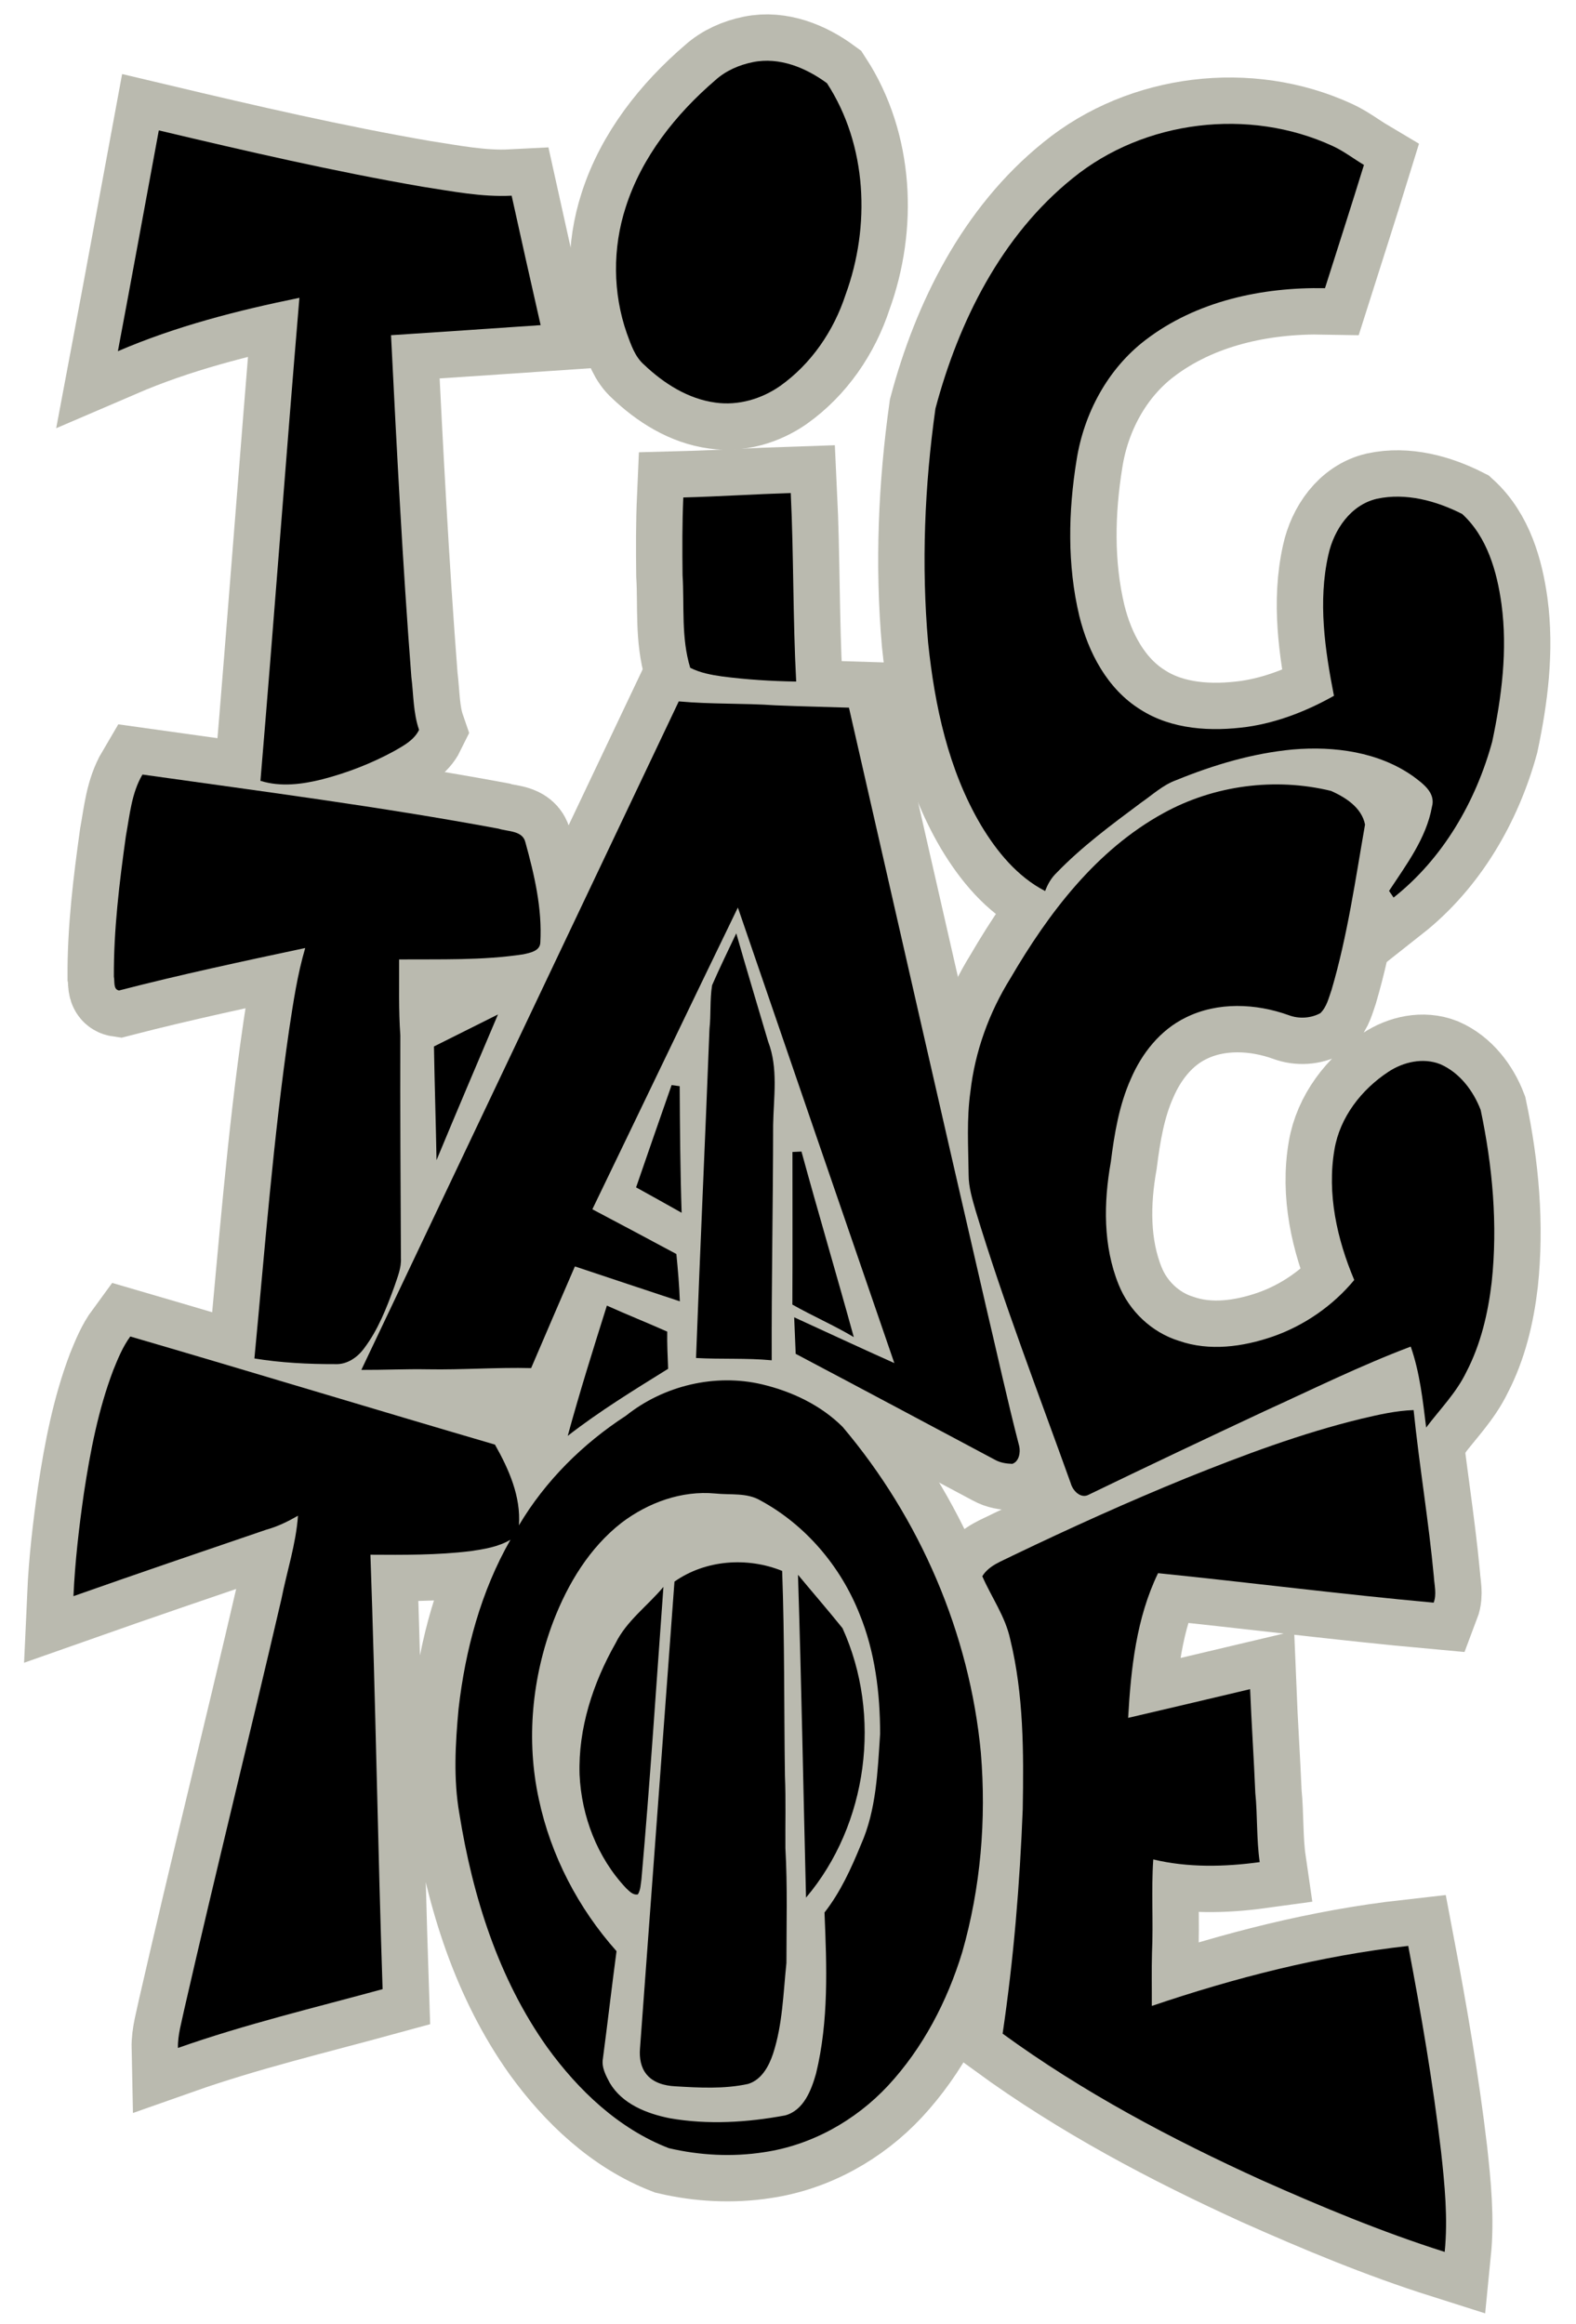 <?xml version="1.0" encoding="utf-8"?>
<!-- Generator: Adobe Illustrator 16.0.2, SVG Export Plug-In . SVG Version: 6.00 Build 0)  -->
<!DOCTYPE svg PUBLIC "-//W3C//DTD SVG 1.0//EN" "http://www.w3.org/TR/2001/REC-SVG-20010904/DTD/svg10.dtd">
<svg version="1.0" id="Layer_1" xmlns="http://www.w3.org/2000/svg" xmlns:xlink="http://www.w3.org/1999/xlink" x="0px" y="0px"
	 width="510px" height="752px" viewBox="0 0 510 752" enable-background="new 0 0 510 752" xml:space="preserve">
<g>
	<g>
		<path d="M243.62,20.11c8.58-1.76,17.2,1.81,23.99,6.81c13.04,20.03,14.13,46.3,6.02,68.43c-3.82,11.69-11.1,22.38-21.18,29.54
			c-6.05,4.21-13.55,6.41-20.92,5.38c-8.87-1.19-16.74-6.21-23.12-12.28c-2.98-2.61-4.22-6.49-5.55-10.09
			c-4.6-13.12-4.66-27.68-0.37-40.88c5.2-16.27,16.2-30.1,29.02-41.1C234.88,22.87,239.19,21.01,243.62,20.11z"/>
		<path d="M347.12,57.67c23.17-18.87,57.1-22.92,84.17-10.41c3.58,1.65,6.71,4.09,10.09,6.1c-4.11,13.33-8.39,26.6-12.61,39.89
			c-20.39-0.4-41.73,4.19-58.16,16.82c-12.2,9.35-19.87,23.74-22.23,38.81c-2.7,16.64-3.05,33.91,0.88,50.39
			c2.91,11.86,9.09,23.65,19.72,30.27c10.22,6.58,23.01,7.23,34.73,5.63c9.88-1.45,19.28-5.16,27.96-10.04
			c-2.93-14.92-5.2-30.51-1.82-45.55c1.76-8.13,7.21-16.23,15.73-18.2c9.36-2.03,19.22,0.67,27.58,4.92
			c8.09,7.39,11.28,18.65,12.73,29.18c2,14.85,0.07,29.94-3.01,44.5c-5.31,19.42-15.97,37.86-31.91,50.43
			c-0.37-0.54-1.1-1.61-1.47-2.15c5.57-8.47,12.03-16.99,13.88-27.19c1.29-4.58-2.92-7.53-6.07-9.89
			c-11.21-7.92-25.56-9.82-38.96-8.68c-13,1.22-25.63,4.99-37.69,9.91c-4.32,1.55-7.72,4.76-11.44,7.33
			c-9.49,7.07-19.08,14.15-27.33,22.69c-1.7,1.63-2.87,3.68-3.68,5.87c-9.01-4.65-15.64-12.77-20.77-21.32
			c-10.55-17.87-14.97-38.61-17.1-59.04c-2.21-25.22-1.15-50.69,2.37-75.74C310.22,104.03,324.04,76.24,347.12,57.67z"/>
		<path d="M126.54,108.46c16.14-1.04,32.27-2.17,48.41-3.26c-3.19-13.95-6.29-27.91-9.38-41.88c-9.71,0.5-19.34-1.45-28.89-2.91
			c-28.66-4.95-57-11.51-85.29-18.22C46.97,66,42.64,89.83,38.15,113.63c18.8-8.09,38.73-13.19,58.74-17.27
			c-4.39,52.07-8.22,104.2-12.61,156.28c6.57,2.07,13.58,1.13,20.13-0.52c8.03-2.09,15.83-5.12,23.12-9.09
			c3.08-1.76,6.45-3.54,8.08-6.87c-1.91-5.53-1.78-11.46-2.5-17.19C130.27,182.17,128.38,145.31,126.54,108.46z"/>
		<path d="M221.12,160.96c11.6-0.31,23.18-1.07,34.77-1.44c0.98,20.32,0.67,40.68,1.76,61c-8.01-0.12-16.01-0.62-23.95-1.65
			c-3.55-0.5-7.11-1.17-10.34-2.8c-2.98-9.71-1.87-20.01-2.48-30.01C220.78,177.69,220.75,169.32,221.12,160.96z"/>
		<path d="M219.65,226.94c10.43,0.96,20.95,0.55,31.4,1.28c7.89,0.34,15.79,0.49,23.68,0.75c14.8,64.82,29.53,129.66,44.5,194.44
			c3.52,14.85,6.77,29.76,10.6,44.53c0.44,2.03-0.05,4.95-2.25,5.7c-1.94-0.06-3.9-0.36-5.61-1.32
			c-21.49-11.44-42.96-22.91-64.48-34.28c-0.17-3.94-0.34-7.88-0.49-11.82c10.8,4.95,21.57,9.97,32.41,14.82
			c-16.92-49.12-33.77-98.26-50.63-147.4c-15.77,32.51-31.36,65.1-47.09,97.63c9.08,4.79,18.15,9.62,27.19,14.48
			c0.49,5.09,0.95,10.18,1.12,15.3c-11.33-3.72-22.64-7.54-33.96-11.29c-4.75,10.96-9.47,21.93-14.16,32.9
			c-11.16-0.28-22.28,0.59-33.43,0.39c-7.17-0.13-14.34,0.23-21.52,0.19C151.15,371.13,185.44,299.06,219.65,226.94z"/>
		<path d="M46.1,250.61c38.46,5.42,77.01,10.4,115.21,17.51c3,0.98,7.81,0.56,8.71,4.41c2.9,10.52,5.47,21.42,4.83,32.41
			c-0.07,2.8-3.37,3.36-5.53,3.84c-13.28,2.02-26.77,1.54-40.16,1.66c0.05,8.19-0.19,16.39,0.39,24.57
			c-0.09,24,0.09,47.98,0.19,71.98c0.2,3.23-1.12,6.25-2.11,9.25c-2.55,7-5.29,14.08-9.83,20.06c-2.16,2.93-5.5,5.24-9.29,5.07
			c-8.74,0.02-17.55-0.42-26.18-1.83c3.39-35.56,6.12-71.24,11.27-106.62c1.34-8.79,2.65-17.63,5.17-26.18
			c-20.14,4.28-40.3,8.58-60.23,13.73c-1.99-0.29-1.35-3.01-1.69-4.44c-0.08-15.28,1.79-30.49,3.9-45.6
			C41.99,263.72,42.56,256.6,46.1,250.61z"/>
		<path d="M376.49,263.1c16.37-9.03,36.11-11.61,54.26-7.19c4.74,2.13,9.88,5.38,10.98,10.88c-3.13,17.89-5.68,35.96-10.81,53.42
			c-0.93,2.64-1.58,5.61-3.66,7.61c-3.07,1.67-6.93,1.89-10.19,0.66c-10.67-3.84-23.02-4.39-33.36,0.75
			c-8.26,4.01-14.23,11.6-17.79,19.91c-3.78,8.47-5.3,17.7-6.46,26.84c-2.33,13.12-2.54,27.12,2.53,39.65
			c3.42,8.54,10.66,15.45,19.48,18.2c9.9,3.46,20.74,1.96,30.44-1.39c10.21-3.57,19.42-9.96,26.33-18.29
			c-5.58-13.21-8.87-27.93-6.4-42.24c1.76-10.44,8.74-19.39,17.45-25.12c4.87-3.21,11.23-4.67,16.8-2.46
			c6.24,2.71,10.68,8.59,13.06,14.8c3.86,18.25,5.56,37.13,3.57,55.73c-1.18,10.05-3.53,20.09-8.23,29.11
			c-3.24,6.71-8.55,12.04-12.98,17.92c-1.09-8.81-2.04-17.77-4.99-26.19c-16.15,6.08-31.64,13.75-47.34,20.9
			c-18.98,8.88-37.93,17.85-56.79,26.98c-2.59,1.49-5.21-1.2-5.87-3.59c-10.49-29.24-21.7-58.26-30.72-88
			c-1.12-3.89-2.36-7.83-2.35-11.92c-0.1-8.95-0.68-17.97,0.58-26.86c1.48-13.01,6.04-25.58,12.95-36.68
			C339.28,295.48,354.72,275.04,376.49,263.1z"/>
		<path d="M230.44,318.77c2.46-5.66,5.18-11.21,7.82-16.79c3.33,11.71,6.88,23.35,10.31,35.03c3.33,8.6,1.77,18.01,1.62,26.99
			c-0.02,25.38-0.55,50.75-0.46,76.13c-8.15-0.78-16.33-0.28-24.49-0.74c1.32-35.5,2.98-70.98,4.35-106.48
			C230.11,328.21,229.67,323.42,230.44,318.77z"/>
		<path d="M140.43,338.59c6.9-3.47,13.82-6.9,20.72-10.36c-6.66,15.7-13.36,31.39-19.89,47.15
			C141.04,363.11,140.64,350.85,140.43,338.59z"/>
		<path d="M217.33,351.09c0.65,0.09,1.96,0.27,2.62,0.35c0.08,13.66,0.18,27.31,0.63,40.96c-4.91-2.75-9.81-5.52-14.74-8.22
			C209.62,373.13,213.49,362.12,217.33,351.09z"/>
		<path d="M256.44,372.73c0.73-0.03,2.19-0.1,2.92-0.14c5.49,20.06,11.41,39.99,16.93,60.04c-6.44-3.84-13.35-6.82-19.88-10.53
			C256.5,405.65,256.43,389.19,256.44,372.73z"/>
		<path d="M183.72,464.58c3.86-14.15,8.26-28.15,12.67-42.14c6.46,2.91,13.05,5.53,19.53,8.42c-0.08,4.01,0.14,8.01,0.29,12.02
			C205.15,449.75,194.01,456.58,183.72,464.58z"/>
		<g>
			<path d="M36.65,443.33c1.53-3.77,3.08-7.6,5.51-10.9c39.38,11.49,78.63,23.46,118.01,34.98c4.48,7.93,8.44,16.8,7.75,26.13
				c8.53-14.37,20.68-26.42,34.67-35.5c12.18-9.72,28.81-13.71,44.02-10.12c9.64,2.29,19.02,6.72,26.08,13.77
				c25.01,29.57,41.08,66.81,44.72,105.41c1.8,21.67-0.05,43.7-6.05,64.63c-4.85,15.82-12.69,30.92-23.99,43.1
				c-10.57,11.34-24.88,19.33-40.29,21.55c-10.17,1.57-20.65,1.01-30.65-1.33c-16.2-6.26-29.29-18.72-39.34-32.62
				c-15.81-22.22-24.14-48.87-28.43-75.56c-1.97-11.22-1.31-22.67-0.27-33.94c2.17-19.05,7.24-38.03,16.8-54.74
				c-3.95,2.33-8.54,3.05-13,3.7c-10.73,1.29-21.53,1.22-32.32,1.15c1.67,46.84,2.37,93.72,3.94,140.56
				c-22.15,6.06-44.55,11.38-66.23,19.03c-0.09-4.24,1.2-8.33,2.04-12.45c10.13-44.34,21.16-88.47,31.44-132.77
				c1.78-8.99,4.72-17.82,5.37-26.99c-3.25,1.87-6.63,3.53-10.26,4.52c-20.82,7.1-41.65,14.19-62.4,21.51
				c0.5-11.18,1.8-22.3,3.39-33.37C29.21,469.61,31.8,456.11,36.65,443.33z M201.15,492.69c-10.37,8.07-17.37,19.68-22.05,31.81
				c-6.95,18.25-8.9,38.51-4.73,57.65c3.88,18.22,12.76,35.28,25.14,49.16c-1.55,11.59-2.88,23.2-4.41,34.79
				c-0.49,2.81,0.98,5.5,2.27,7.91c4.05,6.78,11.93,9.87,19.32,11.35c12.37,2.18,25.12,1.38,37.41-0.91
				c5.99-1.65,8.45-8.16,9.98-13.56c4.13-17.01,3.47-34.72,2.73-52.08c5.15-6.58,8.63-14.25,11.78-21.93
				c5.02-11.25,5.41-23.79,6.22-35.89c-0.01-13.16-1.64-26.53-6.67-38.79c-6.09-15.38-17.43-28.79-32.03-36.7
				c-4.43-2.62-9.77-1.74-14.65-2.27C220.59,482.21,209.74,486.18,201.15,492.69z"/>
		</g>
		<path d="M440.55,459.04c5.56-1.31,11.17-2.6,16.9-2.8c1.84,17.99,4.87,35.86,6.55,53.88c0.16,2.8,0.98,5.69-0.06,8.43
			c-29.77-2.7-59.44-6.52-89.19-9.54c-7.04,14.55-8.78,30.89-9.68,46.82c13.16-3.07,26.32-6.17,39.47-9.29
			c0.45,11.18,1.22,22.34,1.68,33.53c0.75,7.46,0.35,15,1.43,22.43c-11.39,1.56-23.2,1.83-34.45-0.87
			c-0.69,10.05,0.05,20.15-0.41,30.22c-0.16,5.72-0.03,11.45-0.06,17.18c26.94-9.12,54.68-16.24,82.98-19.42
			c4.19,22.06,7.99,44.21,10.62,66.52c1.18,10.77,2.26,21.65,1.18,32.49c-20.23-6.41-39.87-14.6-59.25-23.23
			c-29.23-13.3-57.81-28.44-83.81-47.39c3.56-24.07,5.57-48.36,6.51-72.67c0.32-18.35,0.32-36.99-4.05-54.92
			c-1.58-7.39-6.07-13.59-9.04-20.41c2.23-3.6,6.37-4.87,9.93-6.72c18.45-8.85,37.1-17.3,56.06-25.03
			C402.37,470.8,421.13,463.76,440.55,459.04z"/>
		<path d="M218.26,511.74c10.05-7.07,23.57-8.03,34.85-3.46c0.81,22.09,0.58,44.21,0.9,66.31c0.33,7.81,0.08,15.62,0.15,23.43
			c0.7,12.36,0.33,24.74,0.33,37.11c-1.03,9.82-1.23,19.87-4.31,29.33c-1.35,4.06-3.73,8.49-8.1,9.81
			c-7.77,1.69-15.79,1.23-23.67,0.76c-3.35-0.19-6.98-1.13-9.18-3.85c-1.87-2.26-2.34-5.31-2.14-8.16
			C210.84,612.6,214.51,562.17,218.26,511.74z"/>
		<path d="M258.23,509.53c4.79,5.77,9.71,11.44,14.41,17.28c12.8,28.14,8.24,63.51-11.81,87.18
			C259.95,579.17,259.35,544.34,258.23,509.53z"/>
		<path d="M199.2,531.68c3.59-7.28,10.38-12.11,15.49-18.23c-2.3,31.53-4.33,63.08-7.11,94.57c-0.27,1.64-0.25,3.45-1.15,4.91
			c-1.64,0.33-2.76-1.03-3.83-2.01c-9.31-9.87-14.43-23.26-15.05-36.73C187.08,559.24,191.89,544.57,199.2,531.68z"/>
	</g>
	<g>
		<path fill="#999999" d="M243.62,20.11c8.58-1.76,17.2,1.81,23.99,6.81c13.04,20.03,14.13,46.3,6.02,68.43
			c-3.82,11.69-11.1,22.38-21.18,29.54c-6.05,4.21-13.55,6.41-20.92,5.38c-8.87-1.19-16.74-6.21-23.12-12.28
			c-2.98-2.61-4.22-6.49-5.55-10.09c-4.6-13.12-4.66-27.68-0.37-40.88c5.2-16.27,16.2-30.1,29.02-41.1
			C234.88,22.87,239.19,21.01,243.62,20.11z"/>
		<path fill="#999999" d="M347.12,57.67c23.17-18.87,57.1-22.92,84.17-10.41c3.58,1.65,6.71,4.09,10.09,6.1
			c-4.11,13.33-8.39,26.6-12.61,39.89c-20.39-0.4-41.73,4.19-58.16,16.82c-12.2,9.35-19.87,23.74-22.23,38.81
			c-2.7,16.64-3.05,33.91,0.88,50.39c2.91,11.86,9.09,23.65,19.72,30.27c10.22,6.58,23.01,7.23,34.73,5.63
			c9.88-1.45,19.28-5.16,27.96-10.04c-2.93-14.92-5.2-30.51-1.82-45.55c1.76-8.13,7.21-16.23,15.73-18.2
			c9.36-2.03,19.22,0.67,27.58,4.92c8.09,7.39,11.28,18.65,12.73,29.18c2,14.85,0.07,29.94-3.01,44.5
			c-5.31,19.42-15.97,37.86-31.91,50.43c-0.37-0.54-1.1-1.61-1.47-2.15c5.57-8.47,12.03-16.99,13.88-27.19
			c1.29-4.58-2.92-7.53-6.07-9.89c-11.21-7.92-25.56-9.82-38.96-8.68c-13,1.22-25.63,4.99-37.69,9.91
			c-4.32,1.55-7.72,4.76-11.44,7.33c-9.49,7.07-19.08,14.15-27.33,22.69c-1.7,1.63-2.87,3.68-3.68,5.87
			c-9.01-4.65-15.64-12.77-20.77-21.32c-10.55-17.87-14.97-38.61-17.1-59.04c-2.21-25.22-1.15-50.69,2.37-75.74
			C310.22,104.03,324.04,76.24,347.12,57.67z"/>
		<path fill="#999999" d="M126.54,108.46c16.14-1.04,32.27-2.17,48.41-3.26c-3.19-13.95-6.29-27.91-9.38-41.88
			c-9.71,0.5-19.34-1.45-28.89-2.91c-28.66-4.95-57-11.51-85.29-18.22C46.97,66,42.64,89.83,38.15,113.63
			c18.8-8.09,38.73-13.19,58.74-17.27c-4.39,52.07-8.22,104.2-12.61,156.28c6.57,2.07,13.58,1.13,20.13-0.52
			c8.03-2.09,15.83-5.12,23.12-9.09c3.08-1.76,6.45-3.54,8.08-6.87c-1.91-5.53-1.78-11.46-2.5-17.19
			C130.27,182.17,128.38,145.31,126.54,108.46z"/>
		<path fill="#999999" d="M221.12,160.96c11.6-0.31,23.18-1.07,34.77-1.44c0.98,20.32,0.67,40.68,1.76,61
			c-8.01-0.12-16.01-0.62-23.95-1.65c-3.55-0.5-7.11-1.17-10.34-2.8c-2.98-9.71-1.87-20.01-2.48-30.01
			C220.78,177.69,220.75,169.32,221.12,160.96z"/>
		<path fill="#999999" d="M219.65,226.94c10.43,0.96,20.95,0.55,31.4,1.28c7.89,0.34,15.79,0.49,23.68,0.75
			c14.8,64.82,29.53,129.66,44.5,194.44c3.52,14.85,6.77,29.76,10.6,44.53c0.44,2.03-0.05,4.95-2.25,5.7
			c-1.94-0.06-3.9-0.36-5.61-1.32c-21.49-11.44-42.96-22.91-64.48-34.28c-0.17-3.94-0.34-7.88-0.49-11.82
			c10.8,4.95,21.57,9.97,32.41,14.82c-16.92-49.12-33.77-98.26-50.63-147.4c-15.77,32.51-31.36,65.1-47.09,97.63
			c9.08,4.79,18.15,9.62,27.19,14.48c0.49,5.09,0.95,10.18,1.12,15.3c-11.33-3.72-22.64-7.54-33.96-11.29
			c-4.75,10.96-9.47,21.93-14.16,32.9c-11.16-0.28-22.28,0.59-33.43,0.39c-7.17-0.13-14.34,0.23-21.52,0.19
			C151.15,371.13,185.44,299.06,219.65,226.94z"/>
		<path fill="#999999" d="M46.1,250.61c38.46,5.42,77.01,10.4,115.21,17.51c3,0.98,7.81,0.56,8.71,4.41
			c2.9,10.52,5.47,21.42,4.83,32.41c-0.07,2.8-3.37,3.36-5.53,3.84c-13.28,2.02-26.77,1.54-40.16,1.66
			c0.05,8.19-0.19,16.39,0.39,24.57c-0.09,24,0.09,47.98,0.19,71.98c0.2,3.23-1.12,6.25-2.11,9.25c-2.55,7-5.29,14.08-9.83,20.06
			c-2.16,2.93-5.5,5.24-9.29,5.07c-8.74,0.02-17.55-0.42-26.18-1.83c3.39-35.56,6.12-71.24,11.27-106.62
			c1.34-8.79,2.65-17.63,5.17-26.18c-20.14,4.28-40.3,8.58-60.23,13.73c-1.99-0.29-1.35-3.01-1.69-4.44
			c-0.08-15.28,1.79-30.49,3.9-45.6C41.99,263.72,42.56,256.6,46.1,250.61z"/>
		<path fill="#999999" d="M376.49,263.1c16.37-9.03,36.11-11.61,54.26-7.19c4.74,2.13,9.88,5.38,10.98,10.88
			c-3.13,17.89-5.68,35.96-10.81,53.42c-0.93,2.64-1.58,5.61-3.66,7.61c-3.07,1.67-6.93,1.89-10.19,0.66
			c-10.67-3.84-23.02-4.39-33.36,0.75c-8.26,4.01-14.23,11.6-17.79,19.91c-3.78,8.47-5.3,17.7-6.46,26.84
			c-2.33,13.12-2.54,27.12,2.53,39.65c3.42,8.54,10.66,15.45,19.48,18.2c9.9,3.46,20.74,1.96,30.44-1.39
			c10.21-3.57,19.42-9.96,26.33-18.29c-5.58-13.21-8.87-27.93-6.4-42.24c1.76-10.44,8.74-19.39,17.45-25.12
			c4.87-3.21,11.23-4.67,16.8-2.46c6.24,2.71,10.68,8.59,13.06,14.8c3.86,18.25,5.56,37.13,3.57,55.73
			c-1.18,10.05-3.53,20.09-8.23,29.11c-3.24,6.71-8.55,12.04-12.98,17.92c-1.09-8.81-2.04-17.77-4.99-26.19
			c-16.15,6.08-31.64,13.75-47.34,20.9c-18.98,8.88-37.93,17.85-56.79,26.98c-2.59,1.49-5.21-1.2-5.87-3.59
			c-10.49-29.24-21.7-58.26-30.72-88c-1.12-3.89-2.36-7.83-2.35-11.92c-0.1-8.95-0.68-17.97,0.58-26.86
			c1.48-13.01,6.04-25.58,12.95-36.68C339.28,295.48,354.72,275.04,376.49,263.1z"/>
		<path fill="#999999" d="M230.44,318.77c2.46-5.66,5.18-11.21,7.82-16.79c3.33,11.71,6.88,23.35,10.31,35.03
			c3.33,8.6,1.77,18.01,1.62,26.99c-0.02,25.38-0.55,50.75-0.46,76.13c-8.15-0.78-16.33-0.28-24.49-0.74
			c1.32-35.5,2.98-70.98,4.35-106.48C230.11,328.21,229.67,323.42,230.44,318.77z"/>
		<path fill="#999999" d="M140.43,338.59c6.9-3.47,13.82-6.9,20.72-10.36c-6.66,15.7-13.36,31.39-19.89,47.15
			C141.04,363.11,140.64,350.85,140.43,338.59z"/>
		<path fill="#999999" d="M217.33,351.09c0.65,0.09,1.96,0.27,2.62,0.35c0.08,13.66,0.18,27.31,0.63,40.96
			c-4.91-2.75-9.81-5.52-14.74-8.22C209.62,373.13,213.49,362.12,217.33,351.09z"/>
		<path fill="#999999" d="M256.44,372.73c0.73-0.03,2.19-0.1,2.92-0.14c5.49,20.06,11.41,39.99,16.93,60.04
			c-6.44-3.84-13.35-6.82-19.88-10.53C256.5,405.65,256.43,389.19,256.44,372.73z"/>
		<path fill="#999999" d="M183.72,464.58c3.86-14.15,8.26-28.15,12.67-42.14c6.46,2.91,13.05,5.53,19.53,8.42
			c-0.08,4.01,0.14,8.01,0.29,12.02C205.15,449.75,194.01,456.58,183.72,464.58z"/>
		<g>
			<path fill="#999999" d="M36.65,443.33c1.53-3.77,3.08-7.6,5.51-10.9c39.38,11.49,78.63,23.46,118.01,34.98
				c4.48,7.93,8.44,16.8,7.75,26.13c8.53-14.37,20.68-26.42,34.67-35.5c12.18-9.72,28.81-13.71,44.02-10.12
				c9.64,2.29,19.02,6.72,26.08,13.77c25.01,29.57,41.08,66.81,44.72,105.41c1.8,21.67-0.05,43.7-6.05,64.63
				c-4.85,15.82-12.69,30.92-23.99,43.1c-10.57,11.34-24.88,19.33-40.29,21.55c-10.17,1.57-20.65,1.01-30.65-1.33
				c-16.2-6.26-29.29-18.72-39.34-32.62c-15.81-22.22-24.14-48.87-28.43-75.56c-1.97-11.22-1.31-22.67-0.27-33.94
				c2.17-19.05,7.24-38.03,16.8-54.74c-3.95,2.33-8.54,3.05-13,3.7c-10.73,1.29-21.53,1.22-32.32,1.15
				c1.67,46.84,2.37,93.72,3.94,140.56c-22.15,6.06-44.55,11.38-66.23,19.03c-0.09-4.24,1.2-8.33,2.04-12.45
				c10.13-44.34,21.16-88.47,31.44-132.77c1.78-8.99,4.72-17.82,5.37-26.99c-3.25,1.87-6.63,3.53-10.26,4.52
				c-20.82,7.1-41.65,14.19-62.4,21.51c0.5-11.18,1.8-22.3,3.39-33.37C29.21,469.61,31.8,456.11,36.65,443.33z M201.15,492.69
				c-10.37,8.07-17.37,19.68-22.05,31.81c-6.95,18.25-8.9,38.51-4.73,57.65c3.88,18.22,12.76,35.28,25.14,49.16
				c-1.55,11.59-2.88,23.2-4.41,34.79c-0.49,2.81,0.98,5.5,2.27,7.91c4.05,6.78,11.93,9.87,19.32,11.35
				c12.37,2.18,25.12,1.38,37.41-0.91c5.99-1.65,8.45-8.16,9.98-13.56c4.13-17.01,3.47-34.72,2.73-52.08
				c5.15-6.58,8.63-14.25,11.78-21.93c5.02-11.25,5.41-23.79,6.22-35.89c-0.01-13.16-1.64-26.53-6.67-38.79
				c-6.09-15.38-17.43-28.79-32.03-36.7c-4.43-2.62-9.77-1.74-14.65-2.27C220.59,482.21,209.74,486.18,201.15,492.69z"/>
		</g>
		<path fill="#999999" d="M440.55,459.04c5.56-1.31,11.17-2.6,16.9-2.8c1.84,17.99,4.87,35.86,6.55,53.88
			c0.16,2.8,0.98,5.69-0.06,8.43c-29.77-2.7-59.44-6.52-89.19-9.54c-7.04,14.55-8.78,30.89-9.68,46.82
			c13.16-3.07,26.32-6.17,39.47-9.29c0.45,11.18,1.22,22.34,1.68,33.53c0.75,7.46,0.35,15,1.43,22.43
			c-11.39,1.56-23.2,1.83-34.45-0.87c-0.69,10.05,0.05,20.15-0.41,30.22c-0.16,5.72-0.03,11.45-0.06,17.18
			c26.94-9.12,54.68-16.24,82.98-19.42c4.19,22.06,7.99,44.21,10.62,66.52c1.18,10.77,2.26,21.65,1.18,32.49
			c-20.23-6.41-39.87-14.6-59.25-23.23c-29.23-13.3-57.81-28.44-83.81-47.39c3.56-24.07,5.57-48.36,6.51-72.67
			c0.32-18.35,0.32-36.99-4.05-54.92c-1.58-7.39-6.07-13.59-9.04-20.41c2.23-3.6,6.37-4.87,9.93-6.72
			c18.45-8.85,37.1-17.3,56.06-25.03C402.37,470.8,421.13,463.76,440.55,459.04z"/>
		<path fill="#999999" d="M218.26,511.74c10.05-7.07,23.57-8.03,34.85-3.46c0.81,22.09,0.58,44.21,0.9,66.31
			c0.33,7.81,0.08,15.62,0.15,23.43c0.7,12.36,0.33,24.74,0.33,37.11c-1.03,9.82-1.23,19.87-4.31,29.33
			c-1.35,4.06-3.73,8.49-8.1,9.81c-7.77,1.69-15.79,1.23-23.67,0.76c-3.35-0.19-6.98-1.13-9.18-3.85c-1.87-2.26-2.34-5.31-2.14-8.16
			C210.84,612.6,214.51,562.17,218.26,511.74z"/>
		<path fill="#999999" d="M258.23,509.53c4.79,5.77,9.71,11.44,14.41,17.28c12.8,28.14,8.24,63.51-11.81,87.18
			C259.95,579.17,259.35,544.34,258.23,509.53z"/>
		<path fill="#999999" d="M199.2,531.68c3.59-7.28,10.38-12.11,15.49-18.23c-2.3,31.53-4.33,63.08-7.11,94.57
			c-0.27,1.64-0.25,3.45-1.15,4.91c-1.64,0.33-2.76-1.03-3.83-2.01c-9.31-9.87-14.43-23.26-15.05-36.73
			C187.08,559.24,191.89,544.57,199.2,531.68z"/>
	</g>
	<g>
		<path fill="none" stroke="#BABAAF" stroke-width="30" d="M243.62,20.11c8.58-1.76,17.2,1.81,23.99,6.81
			c13.04,20.03,14.13,46.3,6.02,68.43c-3.82,11.69-11.1,22.38-21.18,29.54c-6.05,4.21-13.55,6.41-20.92,5.38
			c-8.87-1.19-16.74-6.21-23.12-12.28c-2.98-2.61-4.22-6.49-5.55-10.09c-4.6-13.12-4.66-27.68-0.37-40.88
			c5.2-16.27,16.2-30.1,29.02-41.1C234.88,22.87,239.19,21.01,243.62,20.11z"/>
		<path fill="none" stroke="#BABAAF" stroke-width="30" d="M347.12,57.67c23.17-18.87,57.1-22.92,84.17-10.41
			c3.58,1.65,6.71,4.09,10.09,6.1c-4.11,13.33-8.39,26.6-12.61,39.89c-20.39-0.4-41.73,4.19-58.16,16.82
			c-12.2,9.35-19.87,23.74-22.23,38.81c-2.7,16.64-3.05,33.91,0.88,50.39c2.91,11.86,9.09,23.65,19.72,30.27
			c10.22,6.58,23.01,7.23,34.73,5.63c9.88-1.45,19.28-5.16,27.96-10.04c-2.93-14.92-5.2-30.51-1.82-45.55
			c1.76-8.13,7.21-16.23,15.73-18.2c9.36-2.03,19.22,0.67,27.58,4.92c8.09,7.39,11.28,18.65,12.73,29.18
			c2,14.85,0.07,29.94-3.01,44.5c-5.31,19.42-15.97,37.86-31.91,50.43c-0.37-0.54-1.1-1.61-1.47-2.15
			c5.57-8.47,12.03-16.99,13.88-27.19c1.29-4.58-2.92-7.53-6.07-9.89c-11.21-7.92-25.56-9.82-38.96-8.68
			c-13,1.22-25.63,4.99-37.69,9.91c-4.32,1.55-7.72,4.76-11.44,7.33c-9.49,7.07-19.08,14.15-27.33,22.69
			c-1.7,1.63-2.87,3.68-3.68,5.87c-9.01-4.65-15.64-12.77-20.77-21.32c-10.55-17.87-14.97-38.61-17.1-59.04
			c-2.21-25.22-1.15-50.69,2.37-75.74C310.22,104.03,324.04,76.24,347.12,57.67z"/>
		<path fill="none" stroke="#BABAAF" stroke-width="30" d="M126.54,108.46c16.14-1.04,32.27-2.17,48.41-3.26
			c-3.19-13.95-6.29-27.91-9.38-41.88c-9.71,0.5-19.34-1.45-28.89-2.91c-28.66-4.95-57-11.51-85.29-18.22
			C46.97,66,42.64,89.83,38.15,113.63c18.8-8.09,38.73-13.19,58.74-17.27c-4.39,52.07-8.22,104.2-12.61,156.28
			c6.57,2.07,13.58,1.13,20.13-0.52c8.03-2.09,15.83-5.12,23.12-9.09c3.08-1.76,6.45-3.54,8.08-6.87
			c-1.91-5.53-1.78-11.46-2.5-17.19C130.27,182.17,128.38,145.31,126.54,108.46z"/>
		<path fill="none" stroke="#BABAAF" stroke-width="30" d="M221.12,160.96c11.6-0.31,23.18-1.07,34.77-1.44
			c0.98,20.32,0.67,40.68,1.76,61c-8.01-0.12-16.01-0.62-23.95-1.65c-3.55-0.5-7.11-1.17-10.34-2.8
			c-2.98-9.71-1.87-20.01-2.48-30.01C220.78,177.69,220.75,169.32,221.12,160.96z"/>
		<path fill="none" stroke="#BABAAF" stroke-width="30" d="M219.65,226.94c10.43,0.96,20.95,0.55,31.4,1.28
			c7.89,0.34,15.79,0.49,23.68,0.75c14.8,64.82,29.53,129.66,44.5,194.44c3.52,14.85,6.77,29.76,10.6,44.53
			c0.44,2.03-0.05,4.95-2.25,5.7c-1.94-0.06-3.9-0.36-5.61-1.32c-21.49-11.44-42.96-22.91-64.48-34.28
			c-0.17-3.94-0.34-7.88-0.49-11.82c10.8,4.95,21.57,9.97,32.41,14.82c-16.92-49.12-33.77-98.26-50.63-147.4
			c-15.77,32.51-31.36,65.1-47.09,97.63c9.08,4.79,18.15,9.62,27.19,14.48c0.49,5.09,0.95,10.18,1.12,15.3
			c-11.33-3.72-22.64-7.54-33.96-11.29c-4.75,10.96-9.47,21.93-14.16,32.9c-11.16-0.28-22.28,0.59-33.43,0.39
			c-7.17-0.13-14.34,0.23-21.52,0.19C151.15,371.13,185.44,299.06,219.65,226.94z"/>
		<path fill="none" stroke="#BABAAF" stroke-width="30" d="M46.1,250.61c38.46,5.42,77.01,10.4,115.21,17.51
			c3,0.98,7.81,0.56,8.71,4.41c2.9,10.52,5.47,21.42,4.83,32.41c-0.07,2.8-3.37,3.36-5.53,3.84c-13.28,2.02-26.77,1.54-40.16,1.66
			c0.05,8.19-0.19,16.39,0.39,24.57c-0.09,24,0.09,47.98,0.19,71.98c0.2,3.23-1.12,6.25-2.11,9.25c-2.55,7-5.29,14.08-9.83,20.06
			c-2.16,2.93-5.5,5.24-9.29,5.07c-8.74,0.02-17.55-0.42-26.18-1.83c3.39-35.56,6.12-71.24,11.27-106.62
			c1.34-8.79,2.65-17.63,5.17-26.18c-20.14,4.28-40.3,8.58-60.23,13.73c-1.99-0.29-1.35-3.01-1.69-4.44
			c-0.08-15.28,1.79-30.49,3.9-45.6C41.99,263.72,42.56,256.6,46.1,250.61z"/>
		<path fill="none" stroke="#BABAAF" stroke-width="30" d="M376.49,263.1c16.37-9.03,36.11-11.61,54.26-7.19
			c4.74,2.13,9.88,5.38,10.98,10.88c-3.13,17.89-5.68,35.96-10.81,53.42c-0.93,2.64-1.58,5.61-3.66,7.61
			c-3.07,1.67-6.93,1.89-10.19,0.66c-10.67-3.84-23.02-4.39-33.36,0.75c-8.26,4.01-14.23,11.6-17.79,19.91
			c-3.78,8.47-5.3,17.7-6.46,26.84c-2.33,13.12-2.54,27.12,2.53,39.65c3.42,8.54,10.66,15.45,19.48,18.2
			c9.9,3.46,20.74,1.96,30.44-1.39c10.21-3.57,19.42-9.96,26.33-18.29c-5.58-13.21-8.87-27.93-6.4-42.24
			c1.76-10.44,8.74-19.39,17.45-25.12c4.87-3.21,11.23-4.67,16.8-2.46c6.24,2.71,10.68,8.59,13.06,14.8
			c3.86,18.25,5.56,37.13,3.57,55.73c-1.18,10.05-3.53,20.09-8.23,29.11c-3.24,6.71-8.55,12.04-12.98,17.92
			c-1.09-8.81-2.04-17.77-4.99-26.19c-16.15,6.08-31.64,13.75-47.34,20.9c-18.98,8.88-37.93,17.85-56.79,26.98
			c-2.59,1.49-5.21-1.2-5.87-3.59c-10.49-29.24-21.7-58.26-30.72-88c-1.12-3.89-2.36-7.83-2.35-11.92
			c-0.1-8.95-0.68-17.97,0.58-26.86c1.48-13.01,6.04-25.58,12.95-36.68C339.28,295.48,354.72,275.04,376.49,263.1z"/>
		<path fill="none" stroke="#BABAAF" stroke-width="30" d="M230.44,318.77c2.46-5.66,5.18-11.21,7.82-16.79
			c3.33,11.71,6.88,23.35,10.31,35.03c3.33,8.6,1.77,18.01,1.62,26.99c-0.02,25.38-0.55,50.75-0.46,76.13
			c-8.15-0.78-16.33-0.28-24.49-0.74c1.32-35.5,2.98-70.98,4.35-106.48C230.11,328.21,229.67,323.42,230.44,318.77z"/>
		<path fill="none" stroke="#BABAAF" stroke-width="30" d="M140.43,338.59c6.9-3.47,13.82-6.9,20.72-10.36
			c-6.66,15.7-13.36,31.39-19.89,47.15C141.04,363.11,140.64,350.85,140.43,338.59z"/>
		<path fill="none" stroke="#BABAAF" stroke-width="30" d="M217.33,351.09c0.65,0.09,1.96,0.27,2.62,0.35
			c0.08,13.66,0.18,27.31,0.63,40.96c-4.91-2.75-9.81-5.52-14.74-8.22C209.62,373.13,213.49,362.12,217.33,351.09z"/>
		<path fill="none" stroke="#BABAAF" stroke-width="30" d="M256.44,372.73c0.73-0.03,2.19-0.1,2.92-0.14
			c5.49,20.06,11.41,39.99,16.93,60.04c-6.44-3.84-13.35-6.82-19.88-10.53C256.5,405.65,256.43,389.19,256.44,372.73z"/>
		<path fill="none" stroke="#BABAAF" stroke-width="30" d="M183.72,464.58c3.86-14.15,8.26-28.15,12.67-42.14
			c6.46,2.91,13.05,5.53,19.53,8.42c-0.08,4.01,0.14,8.01,0.29,12.02C205.15,449.75,194.01,456.58,183.72,464.58z"/>
		<g>
			<path fill="none" stroke="#BABAAF" stroke-width="30" d="M36.65,443.33c1.53-3.77,3.08-7.6,5.51-10.9
				c39.38,11.49,78.63,23.46,118.01,34.98c4.48,7.93,8.44,16.8,7.75,26.13c8.53-14.37,20.68-26.42,34.67-35.5
				c12.18-9.72,28.81-13.71,44.02-10.12c9.64,2.29,19.02,6.72,26.08,13.77c25.01,29.57,41.08,66.81,44.72,105.41
				c1.8,21.67-0.05,43.7-6.05,64.63c-4.85,15.82-12.69,30.92-23.99,43.1c-10.57,11.34-24.88,19.33-40.29,21.55
				c-10.17,1.57-20.65,1.01-30.65-1.33c-16.2-6.26-29.29-18.72-39.34-32.62c-15.81-22.22-24.14-48.87-28.43-75.56
				c-1.97-11.22-1.31-22.67-0.27-33.94c2.17-19.05,7.24-38.03,16.8-54.74c-3.95,2.33-8.54,3.05-13,3.7
				c-10.73,1.29-21.53,1.22-32.32,1.15c1.67,46.84,2.37,93.72,3.94,140.56c-22.15,6.06-44.55,11.38-66.23,19.03
				c-0.09-4.24,1.2-8.33,2.04-12.45c10.13-44.34,21.16-88.47,31.44-132.77c1.78-8.99,4.72-17.82,5.37-26.99
				c-3.25,1.87-6.63,3.53-10.26,4.52c-20.82,7.1-41.65,14.19-62.4,21.51c0.5-11.18,1.8-22.3,3.39-33.37
				C29.21,469.61,31.8,456.11,36.65,443.33z M201.15,492.69c-10.37,8.07-17.37,19.68-22.05,31.81c-6.95,18.25-8.9,38.51-4.73,57.65
				c3.88,18.22,12.76,35.28,25.14,49.16c-1.55,11.59-2.88,23.2-4.41,34.79c-0.49,2.81,0.98,5.5,2.27,7.91
				c4.05,6.78,11.93,9.87,19.32,11.35c12.37,2.18,25.12,1.38,37.41-0.91c5.99-1.65,8.45-8.16,9.98-13.56
				c4.13-17.01,3.47-34.72,2.73-52.08c5.15-6.58,8.63-14.25,11.78-21.93c5.02-11.25,5.41-23.79,6.22-35.89
				c-0.01-13.16-1.64-26.53-6.67-38.79c-6.09-15.38-17.43-28.79-32.03-36.7c-4.43-2.62-9.77-1.74-14.65-2.27
				C220.59,482.21,209.74,486.18,201.15,492.69z"/>
		</g>
		<path fill="none" stroke="#BABAAF" stroke-width="30" d="M440.55,459.04c5.56-1.31,11.17-2.6,16.9-2.8
			c1.84,17.99,4.87,35.86,6.55,53.88c0.16,2.8,0.98,5.69-0.06,8.43c-29.77-2.7-59.44-6.52-89.19-9.54
			c-7.04,14.55-8.78,30.89-9.68,46.82c13.16-3.07,26.32-6.17,39.47-9.29c0.45,11.18,1.22,22.34,1.68,33.53
			c0.75,7.46,0.35,15,1.43,22.43c-11.39,1.56-23.2,1.83-34.45-0.87c-0.69,10.05,0.05,20.15-0.41,30.22
			c-0.16,5.72-0.03,11.45-0.06,17.18c26.94-9.12,54.68-16.24,82.98-19.42c4.19,22.06,7.99,44.21,10.62,66.52
			c1.18,10.77,2.26,21.65,1.18,32.49c-20.23-6.41-39.87-14.6-59.25-23.23c-29.23-13.3-57.81-28.44-83.81-47.39
			c3.56-24.07,5.57-48.36,6.51-72.67c0.32-18.35,0.32-36.99-4.05-54.92c-1.58-7.39-6.07-13.59-9.04-20.41
			c2.23-3.6,6.37-4.87,9.93-6.72c18.45-8.85,37.1-17.3,56.06-25.03C402.37,470.8,421.13,463.76,440.55,459.04z"/>
		<path fill="none" stroke="#BABAAF" stroke-width="30" d="M218.26,511.74c10.05-7.07,23.57-8.03,34.85-3.46
			c0.81,22.09,0.58,44.21,0.9,66.31c0.33,7.81,0.08,15.62,0.15,23.43c0.7,12.36,0.33,24.74,0.33,37.11
			c-1.03,9.82-1.23,19.87-4.31,29.33c-1.35,4.06-3.73,8.49-8.1,9.81c-7.77,1.69-15.79,1.23-23.67,0.76
			c-3.35-0.19-6.98-1.13-9.18-3.85c-1.87-2.26-2.34-5.31-2.14-8.16C210.84,612.6,214.51,562.17,218.26,511.74z"/>
		<path fill="none" stroke="#BABAAF" stroke-width="30" d="M258.23,509.53c4.79,5.77,9.71,11.44,14.41,17.28
			c12.8,28.14,8.24,63.51-11.81,87.18C259.95,579.17,259.35,544.34,258.23,509.53z"/>
		<path fill="none" stroke="#BABAAF" stroke-width="30" d="M199.2,531.68c3.59-7.28,10.38-12.11,15.49-18.23
			c-2.3,31.53-4.33,63.08-7.11,94.57c-0.27,1.64-0.25,3.45-1.15,4.91c-1.64,0.33-2.76-1.03-3.83-2.01
			c-9.31-9.87-14.43-23.26-15.05-36.73C187.08,559.24,191.89,544.57,199.2,531.68z"/>
	</g>
</g>
<g>
	<g>
		<path d="M243.62,20.11c8.58-1.76,17.2,1.81,23.99,6.81c13.04,20.03,14.13,46.3,6.02,68.43c-3.82,11.69-11.1,22.38-21.18,29.54
			c-6.05,4.21-13.55,6.41-20.92,5.38c-8.87-1.19-16.74-6.21-23.12-12.28c-2.98-2.61-4.22-6.49-5.55-10.09
			c-4.6-13.12-4.66-27.68-0.37-40.88c5.2-16.27,16.2-30.1,29.02-41.1C234.88,22.87,239.19,21.01,243.62,20.11z"/>
		<path d="M347.12,57.67c23.17-18.87,57.1-22.92,84.17-10.41c3.58,1.65,6.71,4.09,10.09,6.1c-4.11,13.33-8.39,26.6-12.61,39.89
			c-20.39-0.4-41.73,4.19-58.16,16.82c-12.2,9.35-19.87,23.74-22.23,38.81c-2.7,16.64-3.05,33.91,0.88,50.39
			c2.91,11.86,9.09,23.65,19.72,30.27c10.22,6.58,23.01,7.23,34.73,5.63c9.88-1.45,19.28-5.16,27.96-10.04
			c-2.93-14.92-5.2-30.51-1.82-45.55c1.76-8.13,7.21-16.23,15.73-18.2c9.36-2.03,19.22,0.67,27.58,4.92
			c8.09,7.39,11.28,18.65,12.73,29.18c2,14.85,0.07,29.94-3.01,44.5c-5.31,19.42-15.97,37.86-31.91,50.43
			c-0.37-0.54-1.1-1.61-1.47-2.15c5.57-8.47,12.03-16.99,13.88-27.19c1.29-4.58-2.92-7.53-6.07-9.89
			c-11.21-7.92-25.56-9.82-38.96-8.68c-13,1.22-25.63,4.99-37.69,9.91c-4.32,1.55-7.72,4.76-11.44,7.33
			c-9.49,7.07-19.08,14.15-27.33,22.69c-1.7,1.63-2.87,3.68-3.68,5.87c-9.01-4.65-15.64-12.77-20.77-21.32
			c-10.55-17.87-14.97-38.61-17.1-59.04c-2.21-25.22-1.15-50.69,2.37-75.74C310.22,104.03,324.04,76.24,347.12,57.67z"/>
		<path d="M51.39,42.19c28.29,6.71,56.63,13.27,85.29,18.22c9.55,1.46,19.18,3.41,28.89,2.91c3.09,13.97,6.19,27.93,9.38,41.88
			c-16.14,1.09-32.27,2.22-48.41,3.26c1.84,36.85,3.73,73.71,6.57,110.51c0.72,5.73,0.59,11.66,2.5,17.19
			c-1.63,3.33-5,5.11-8.08,6.87c-7.29,3.97-15.09,7-23.12,9.09c-6.55,1.65-13.56,2.59-20.13,0.52
			c4.39-52.08,8.22-104.21,12.61-156.28c-20.01,4.08-39.94,9.18-58.74,17.27C42.64,89.83,46.97,66,51.39,42.19z"/>
		<path d="M221.12,160.96c11.6-0.31,23.18-1.07,34.77-1.44c0.98,20.32,0.67,40.68,1.76,61c-8.01-0.12-16.01-0.62-23.95-1.65
			c-3.55-0.5-7.11-1.17-10.34-2.8c-2.98-9.71-1.87-20.01-2.48-30.01C220.78,177.69,220.75,169.32,221.12,160.96z"/>
		<path d="M219.65,226.94c10.43,0.96,20.95,0.55,31.4,1.28c7.89,0.34,15.79,0.49,23.68,0.75c14.8,64.82,29.53,129.66,44.5,194.44
			c3.52,14.85,6.77,29.76,10.6,44.53c0.44,2.03-0.05,4.95-2.25,5.7c-1.94-0.06-3.9-0.36-5.61-1.32
			c-21.49-11.44-42.96-22.91-64.48-34.28c-0.17-3.94-0.34-7.88-0.49-11.82c10.8,4.95,21.57,9.97,32.41,14.82
			c-16.92-49.12-33.77-98.26-50.63-147.4c-15.77,32.51-31.36,65.1-47.09,97.63c9.08,4.79,18.15,9.62,27.19,14.48
			c0.49,5.09,0.95,10.18,1.12,15.3c-11.33-3.72-22.64-7.54-33.96-11.29c-4.75,10.96-9.47,21.93-14.16,32.9
			c-11.16-0.28-22.28,0.59-33.43,0.39c-7.17-0.13-14.34,0.23-21.52,0.19C151.15,371.13,185.44,299.06,219.65,226.94z"/>
		<path d="M46.1,250.61c38.46,5.42,77.01,10.4,115.21,17.51c3,0.98,7.81,0.56,8.71,4.41c2.9,10.52,5.47,21.42,4.83,32.41
			c-0.07,2.8-3.37,3.36-5.53,3.84c-13.28,2.02-26.77,1.54-40.16,1.66c0.05,8.19-0.19,16.39,0.39,24.57
			c-0.09,24,0.09,47.98,0.19,71.98c0.2,3.23-1.12,6.25-2.11,9.25c-2.55,7-5.29,14.08-9.83,20.06c-2.16,2.93-5.5,5.24-9.29,5.07
			c-8.74,0.02-17.55-0.42-26.18-1.83c3.39-35.56,6.12-71.24,11.27-106.62c1.34-8.79,2.65-17.63,5.17-26.18
			c-20.14,4.28-40.3,8.58-60.23,13.73c-1.99-0.29-1.35-3.01-1.69-4.44c-0.08-15.28,1.79-30.49,3.9-45.6
			C41.99,263.72,42.56,256.6,46.1,250.61z"/>
		<path d="M376.49,263.1c16.37-9.03,36.11-11.61,54.26-7.19c4.74,2.13,9.88,5.38,10.98,10.88c-3.13,17.89-5.68,35.96-10.81,53.42
			c-0.93,2.64-1.58,5.61-3.66,7.61c-3.07,1.67-6.93,1.89-10.19,0.66c-10.67-3.84-23.02-4.39-33.36,0.75
			c-8.26,4.01-14.23,11.6-17.79,19.91c-3.78,8.47-5.3,17.7-6.46,26.84c-2.33,13.12-2.54,27.12,2.53,39.65
			c3.42,8.54,10.66,15.45,19.48,18.2c9.9,3.46,20.74,1.96,30.44-1.39c10.21-3.57,19.42-9.96,26.33-18.29
			c-5.58-13.21-8.87-27.93-6.4-42.24c1.76-10.44,8.74-19.39,17.45-25.12c4.87-3.21,11.23-4.67,16.8-2.46
			c6.24,2.71,10.68,8.59,13.06,14.8c3.86,18.25,5.56,37.13,3.57,55.73c-1.18,10.05-3.53,20.09-8.23,29.11
			c-3.24,6.71-8.55,12.04-12.98,17.92c-1.09-8.81-2.04-17.77-4.99-26.19c-16.15,6.08-31.64,13.75-47.34,20.9
			c-18.98,8.88-37.93,17.85-56.79,26.98c-2.59,1.49-5.21-1.2-5.87-3.59c-10.49-29.24-21.7-58.26-30.72-88
			c-1.12-3.89-2.36-7.83-2.35-11.92c-0.1-8.95-0.68-17.97,0.58-26.86c1.48-13.01,6.04-25.58,12.95-36.68
			C339.28,295.48,354.72,275.04,376.49,263.1z"/>
		<path d="M230.44,318.77c2.46-5.66,5.18-11.21,7.82-16.79c3.33,11.71,6.88,23.35,10.31,35.03c3.33,8.6,1.77,18.01,1.62,26.99
			c-0.02,25.38-0.55,50.75-0.46,76.13c-8.15-0.78-16.33-0.28-24.49-0.74c1.32-35.5,2.98-70.98,4.35-106.48
			C230.11,328.21,229.67,323.42,230.44,318.77z"/>
		<path d="M140.43,338.59c6.9-3.47,13.82-6.9,20.72-10.36c-6.66,15.7-13.36,31.39-19.89,47.15
			C141.04,363.11,140.64,350.85,140.43,338.59z"/>
		<path d="M217.33,351.09c0.65,0.09,1.96,0.27,2.62,0.35c0.08,13.66,0.18,27.31,0.63,40.96c-4.91-2.75-9.81-5.52-14.74-8.22
			C209.62,373.13,213.49,362.12,217.33,351.09z"/>
		<path d="M256.44,372.73c0.73-0.03,2.19-0.1,2.92-0.14c5.49,20.06,11.41,39.99,16.93,60.04c-6.44-3.84-13.35-6.82-19.88-10.53
			C256.5,405.65,256.43,389.19,256.44,372.73z"/>
		<path d="M183.72,464.58c3.86-14.15,8.26-28.15,12.67-42.14c6.46,2.91,13.05,5.53,19.53,8.42c-0.08,4.01,0.14,8.01,0.29,12.02
			C205.15,449.75,194.01,456.58,183.72,464.58z"/>
		<g>
			<path d="M36.65,443.33c1.53-3.77,3.08-7.6,5.51-10.9c39.38,11.49,78.63,23.46,118.01,34.98c4.48,7.93,8.44,16.8,7.75,26.13
				c8.53-14.37,20.68-26.42,34.67-35.5c12.18-9.72,28.81-13.71,44.02-10.12c9.64,2.29,19.02,6.72,26.08,13.77
				c25.01,29.57,41.08,66.81,44.72,105.41c1.8,21.67-0.05,43.7-6.05,64.63c-4.85,15.82-12.69,30.92-23.99,43.1
				c-10.57,11.34-24.88,19.33-40.29,21.55c-10.17,1.57-20.65,1.01-30.65-1.33c-16.2-6.26-29.29-18.72-39.34-32.62
				c-15.81-22.22-24.14-48.87-28.43-75.56c-1.97-11.22-1.31-22.67-0.27-33.94c2.17-19.05,7.24-38.03,16.8-54.74
				c-3.95,2.33-8.54,3.05-13,3.7c-10.73,1.29-21.53,1.22-32.32,1.15c1.67,46.84,2.37,93.72,3.94,140.56
				c-22.15,6.06-44.55,11.38-66.23,19.03c-0.09-4.24,1.2-8.33,2.04-12.45c10.13-44.34,21.16-88.47,31.44-132.77
				c1.78-8.99,4.72-17.82,5.37-26.99c-3.25,1.87-6.63,3.53-10.26,4.52c-20.82,7.1-41.65,14.19-62.4,21.51
				c0.5-11.18,1.8-22.3,3.39-33.37C29.21,469.61,31.8,456.11,36.65,443.33z M201.15,492.69c-10.37,8.07-17.37,19.68-22.05,31.81
				c-6.95,18.25-8.9,38.51-4.73,57.65c3.88,18.22,12.76,35.28,25.14,49.16c-1.55,11.59-2.88,23.2-4.41,34.79
				c-0.49,2.81,0.98,5.5,2.27,7.91c4.05,6.78,11.93,9.87,19.32,11.35c12.37,2.18,25.12,1.38,37.41-0.91
				c5.99-1.65,8.45-8.16,9.98-13.56c4.13-17.01,3.47-34.72,2.73-52.08c5.15-6.58,8.63-14.25,11.78-21.93
				c5.02-11.25,5.41-23.79,6.22-35.89c-0.01-13.16-1.64-26.53-6.67-38.79c-6.09-15.38-17.43-28.79-32.03-36.7
				c-4.43-2.62-9.77-1.74-14.65-2.27C220.59,482.21,209.74,486.18,201.15,492.69z"/>
		</g>
		<path d="M440.55,459.04c5.56-1.31,11.17-2.6,16.9-2.8c1.84,17.99,4.87,35.86,6.55,53.88c0.16,2.8,0.98,5.69-0.06,8.43
			c-29.77-2.7-59.44-6.52-89.19-9.54c-7.04,14.55-8.78,30.89-9.68,46.82c13.16-3.07,26.32-6.17,39.47-9.29
			c0.45,11.18,1.22,22.34,1.68,33.53c0.75,7.46,0.35,15,1.43,22.43c-11.39,1.56-23.2,1.83-34.45-0.87
			c-0.69,10.05,0.05,20.15-0.41,30.22c-0.16,5.72-0.03,11.45-0.06,17.18c26.94-9.12,54.68-16.24,82.98-19.42
			c4.19,22.06,7.99,44.21,10.62,66.52c1.18,10.77,2.26,21.65,1.18,32.49c-20.23-6.41-39.87-14.6-59.25-23.23
			c-29.23-13.3-57.81-28.44-83.81-47.39c3.56-24.07,5.57-48.36,6.51-72.67c0.32-18.35,0.32-36.99-4.05-54.92
			c-1.58-7.39-6.07-13.59-9.04-20.41c2.23-3.6,6.37-4.87,9.93-6.72c18.45-8.85,37.1-17.3,56.06-25.03
			C402.37,470.8,421.13,463.76,440.55,459.04z"/>
		<path d="M218.26,511.74c10.05-7.07,23.57-8.03,34.85-3.46c0.81,22.09,0.58,44.21,0.9,66.31c0.33,7.81,0.08,15.62,0.15,23.43
			c0.7,12.36,0.33,24.74,0.33,37.11c-1.03,9.82-1.23,19.87-4.31,29.33c-1.35,4.06-3.73,8.49-8.1,9.81
			c-7.77,1.69-15.79,1.23-23.67,0.76c-3.35-0.19-6.98-1.13-9.18-3.85c-1.87-2.26-2.34-5.31-2.14-8.16
			C210.84,612.6,214.51,562.17,218.26,511.74z"/>
		<path d="M258.23,509.53c4.79,5.77,9.71,11.44,14.41,17.28c12.8,28.14,8.24,63.51-11.81,87.18
			C259.95,579.17,259.35,544.34,258.23,509.53z"/>
		<path d="M199.2,531.68c3.59-7.28,10.38-12.11,15.49-18.23c-2.3,31.53-4.33,63.08-7.11,94.57c-0.27,1.64-0.25,3.45-1.15,4.91
			c-1.64,0.33-2.76-1.03-3.83-2.01c-9.31-9.87-14.43-23.26-15.05-36.73C187.08,559.24,191.89,544.57,199.2,531.68z"/>
	</g>
</g>
</svg>
